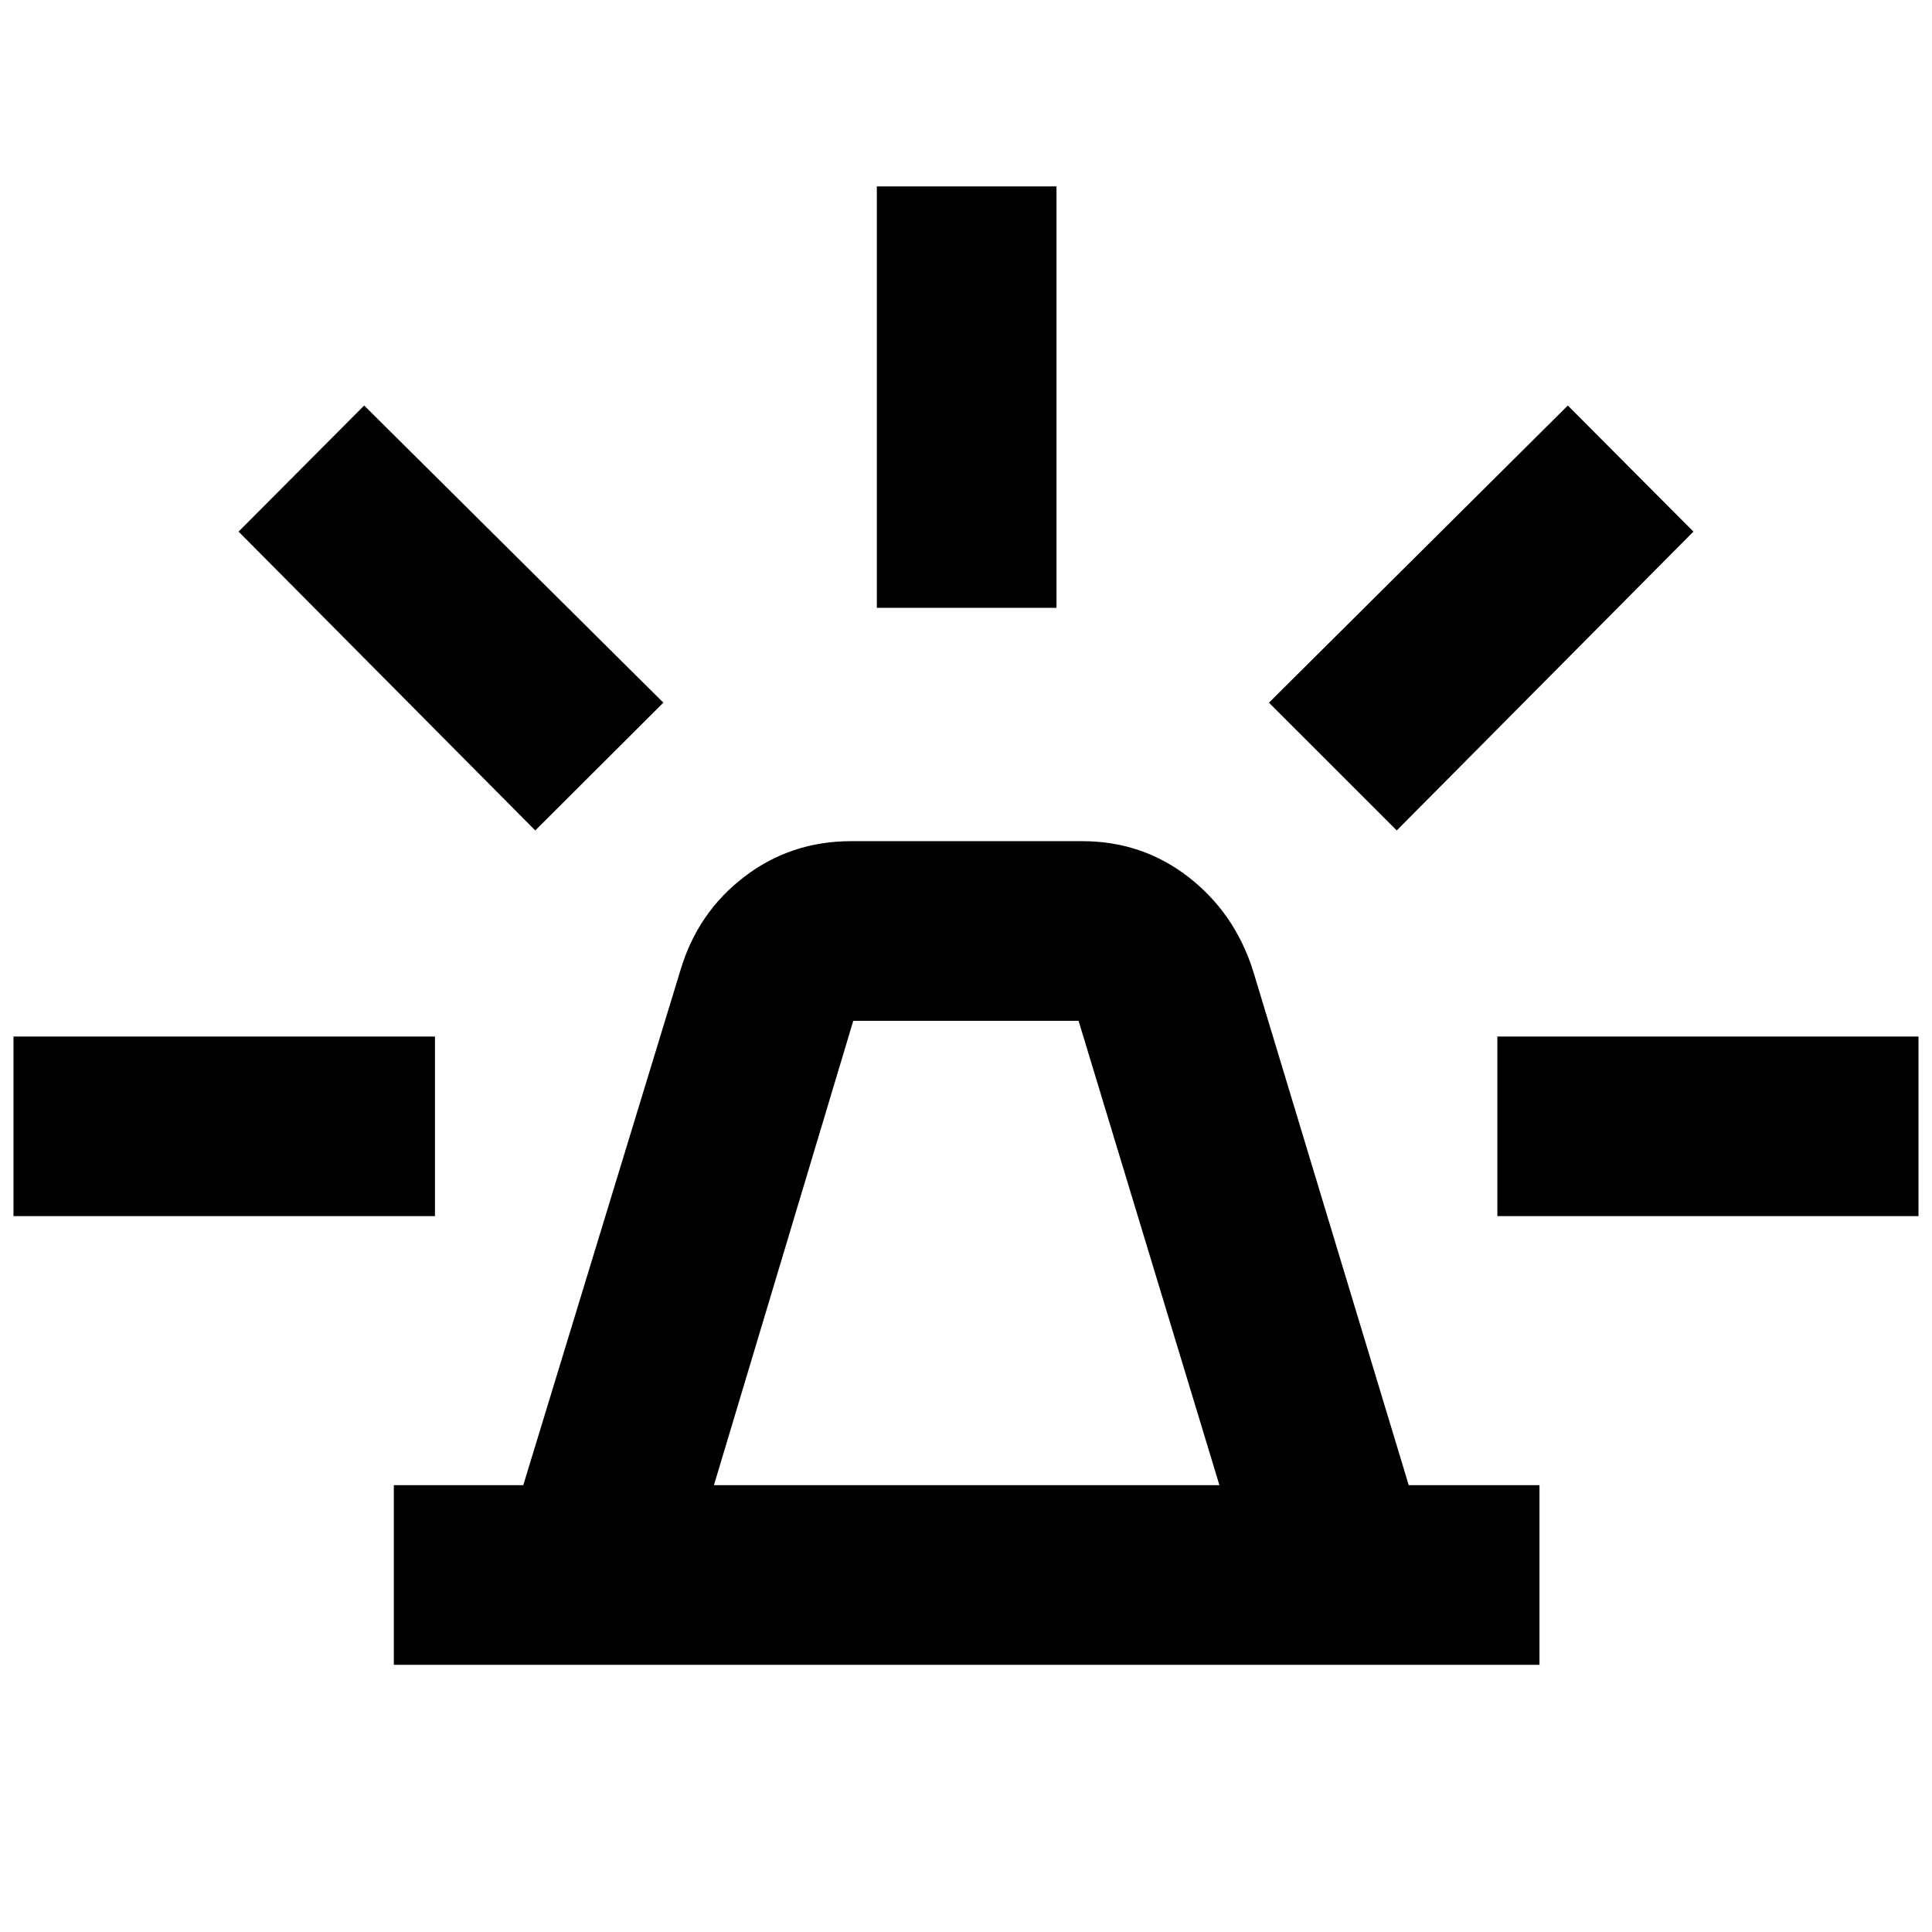 <svg xmlns="http://www.w3.org/2000/svg" height="40" viewBox="0 -960 960 960" width="40"><path d="M195.7-132.77v-89.26h64.31l78.14-256.01q8.55-28.58 31.68-46.29 23.14-17.7 53.16-17.7h114.68q29.78 0 52.7 17.7 22.93 17.71 32.15 46.29l77.47 256.01h64.97v89.26H195.7Zm159.05-89.26h251.17l-69.99-230.74H423.99l-69.24 230.74Zm80.95-435.94v-209.42h89.26v209.42H435.7Zm258.34 110.61-63.5-63.49 148.5-147.65 62.41 62.65-147.41 148.49Zm49.99 191.66v-89.26h209.26v89.26H744.03ZM265.96-547.36 118.55-695.85l62.41-62.65 148.66 147.65-63.66 63.49ZM6.71-355.7v-89.26h209.42v89.26H6.71ZM480-222.03Z"/></svg>